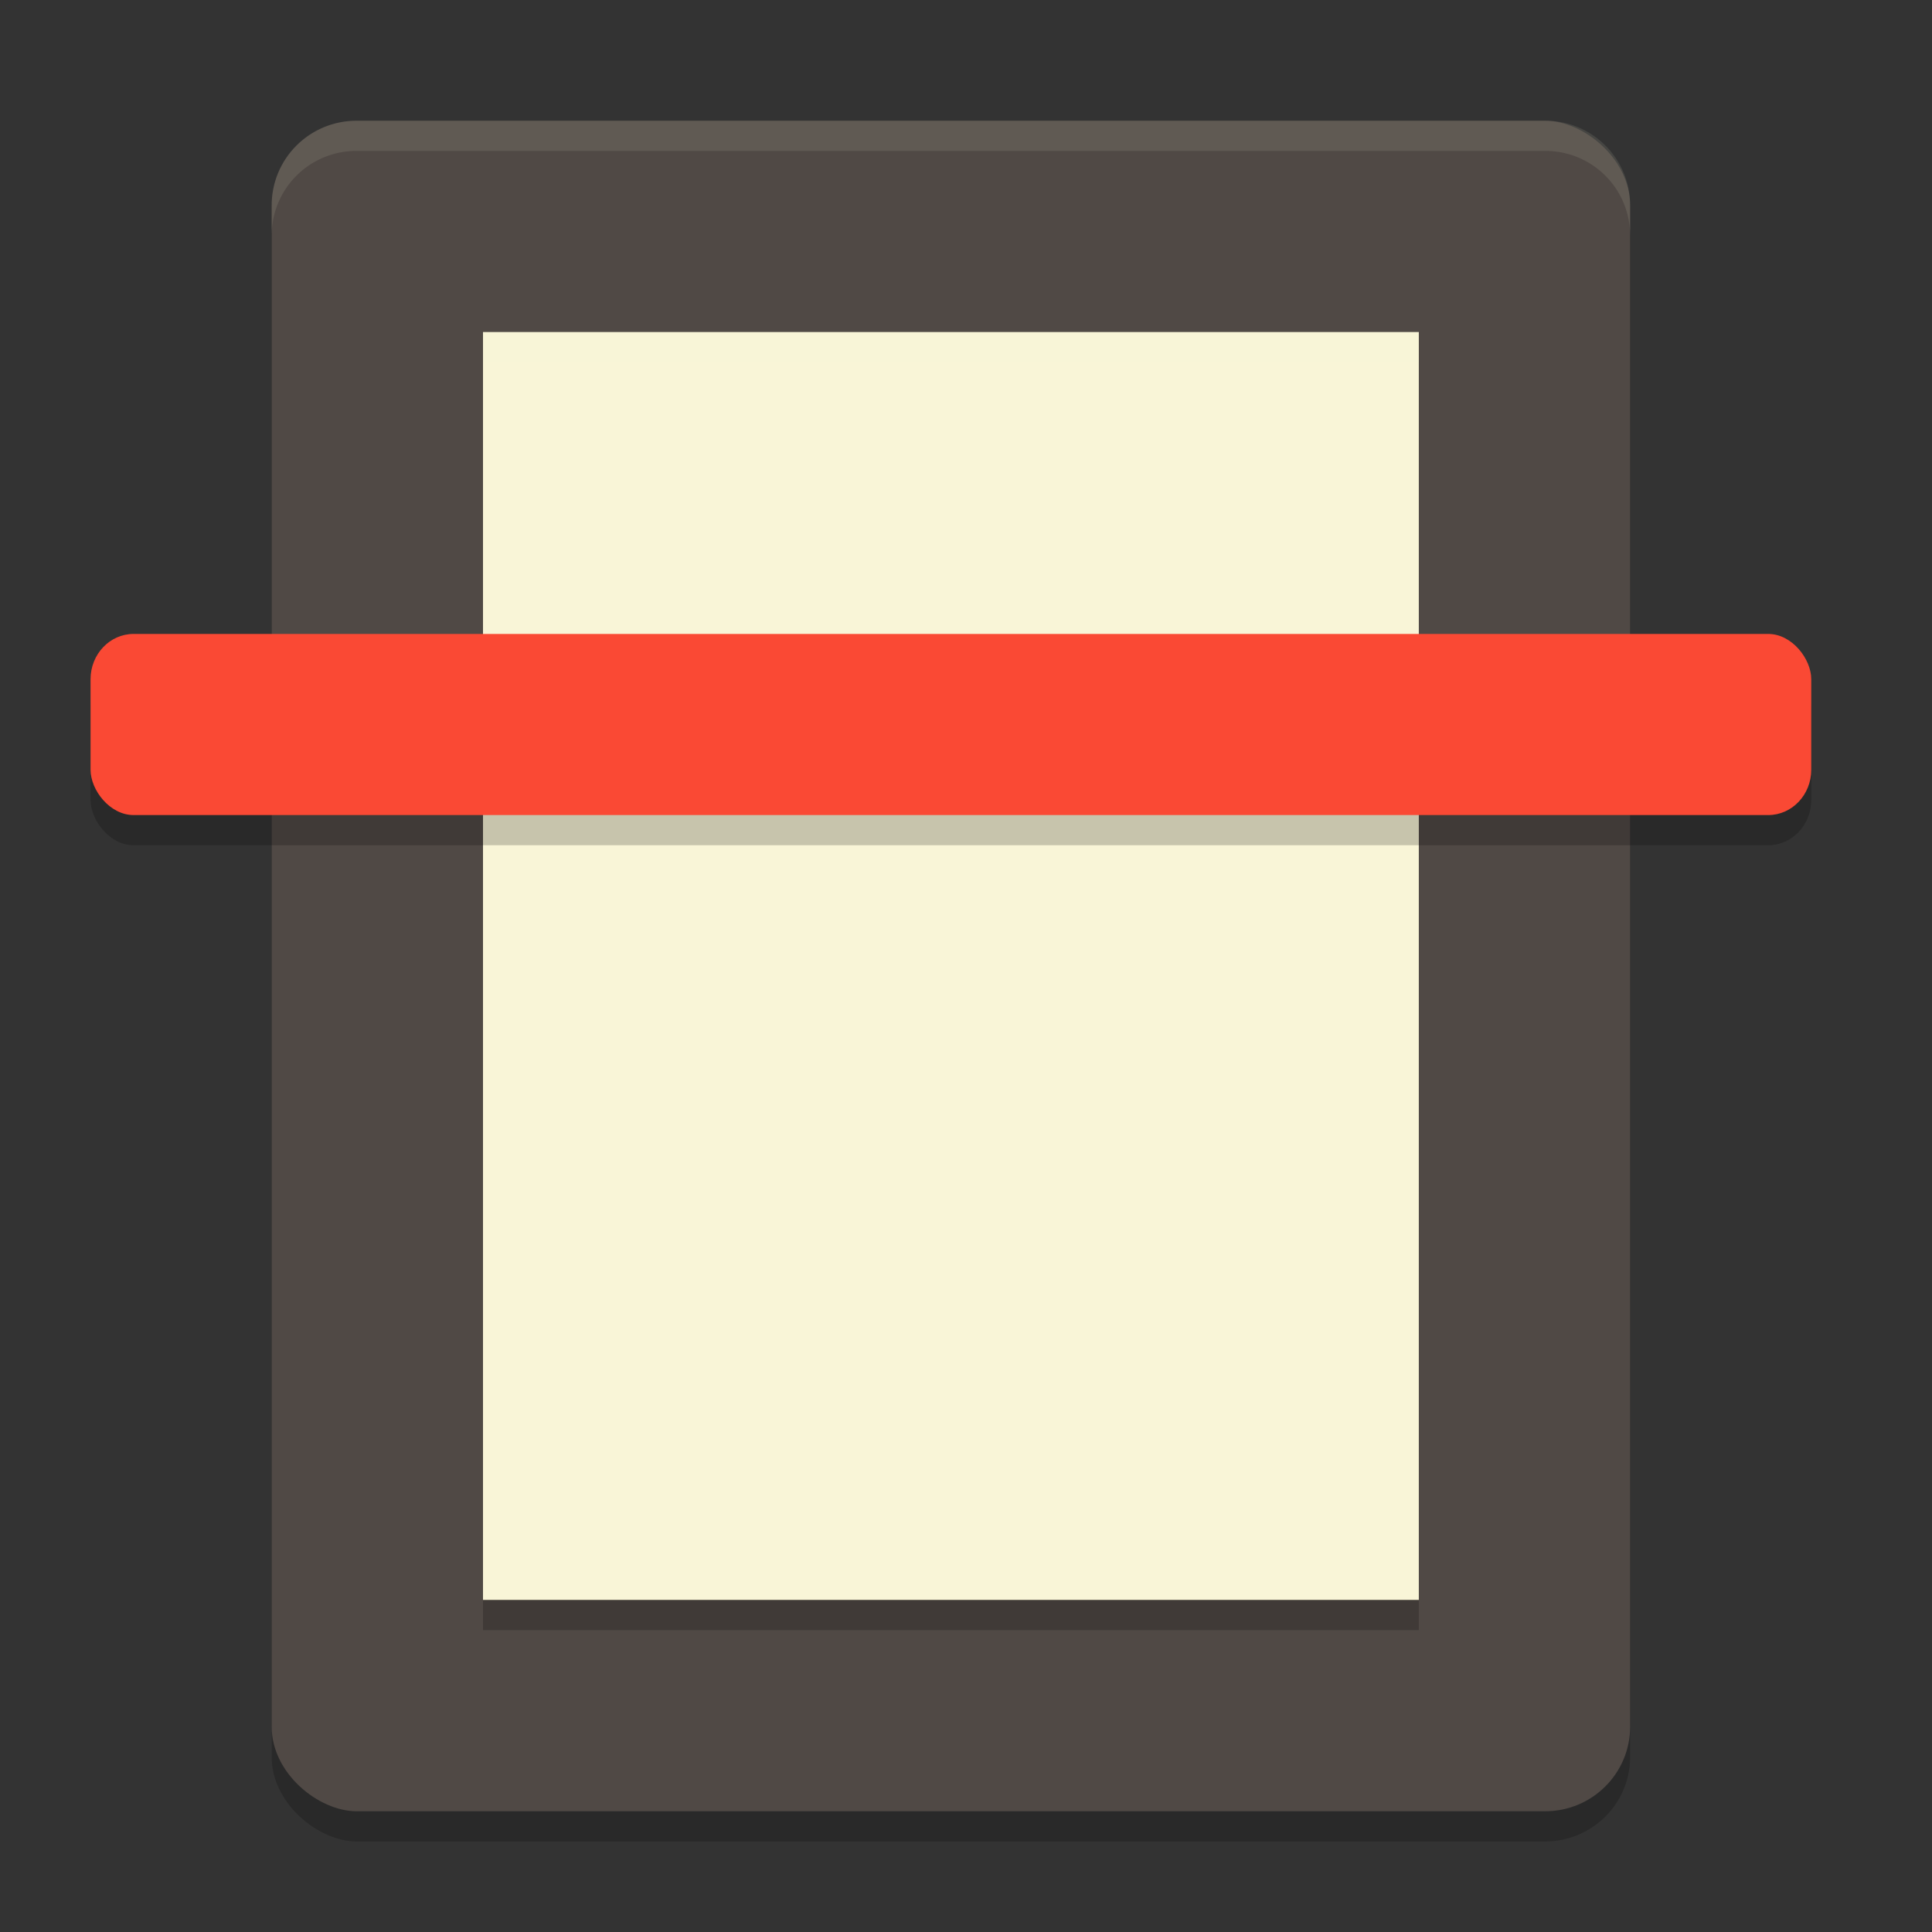 <svg xmlns="http://www.w3.org/2000/svg" width="64" height="64" version="1">
    <rect width="100%" height="100%" fill="#333333" stroke="none"/>
    <rect width="56" height="45" x="-61" y="-54" rx="2.8" ry="2.813" transform="matrix(0 -1 -1 0 0 0)" opacity=".2"/>
    <rect width="56" height="45" x="-60" y="-54" rx="2.8" ry="2.813" transform="matrix(0 -1 -1 0 0 0)" fill="#504945"/>
    <rect width="42" height="31" x="-53" y="-47" rx="0" ry="0" transform="matrix(0 -1 -1 0 0 0)" fill="#F9F5D7"/>
    <rect width="57" height="6" x="3" y="22" rx="1.425" ry="1.5" opacity=".2"/>
    <rect width="57" height="6" x="3" y="21" rx="1.425" ry="1.5" fill="#FA4934"/>
    <rect width="1" height="31" x="-54" y="-47" rx="0" ry="0" transform="matrix(0 -1 -1 0 0 0)" opacity=".2"/>
    <rect width="1" height="31" x="-12" y="-47" rx="0" ry="0" transform="matrix(0 -1 -1 0 0 0)" opacity=".2" fill="#F9F5D7"/>
    <path d="M11.813 4A2.8 2.8 0 0 0 9 6.8v1A2.8 2.8 0 0 1 11.813 5h39.374A2.8 2.8 0 0 1 54 7.8v-1A2.8 2.8 0 0 0 51.187 4H11.813z" fill="#F9F5D7" opacity=".1"/>
</svg>
